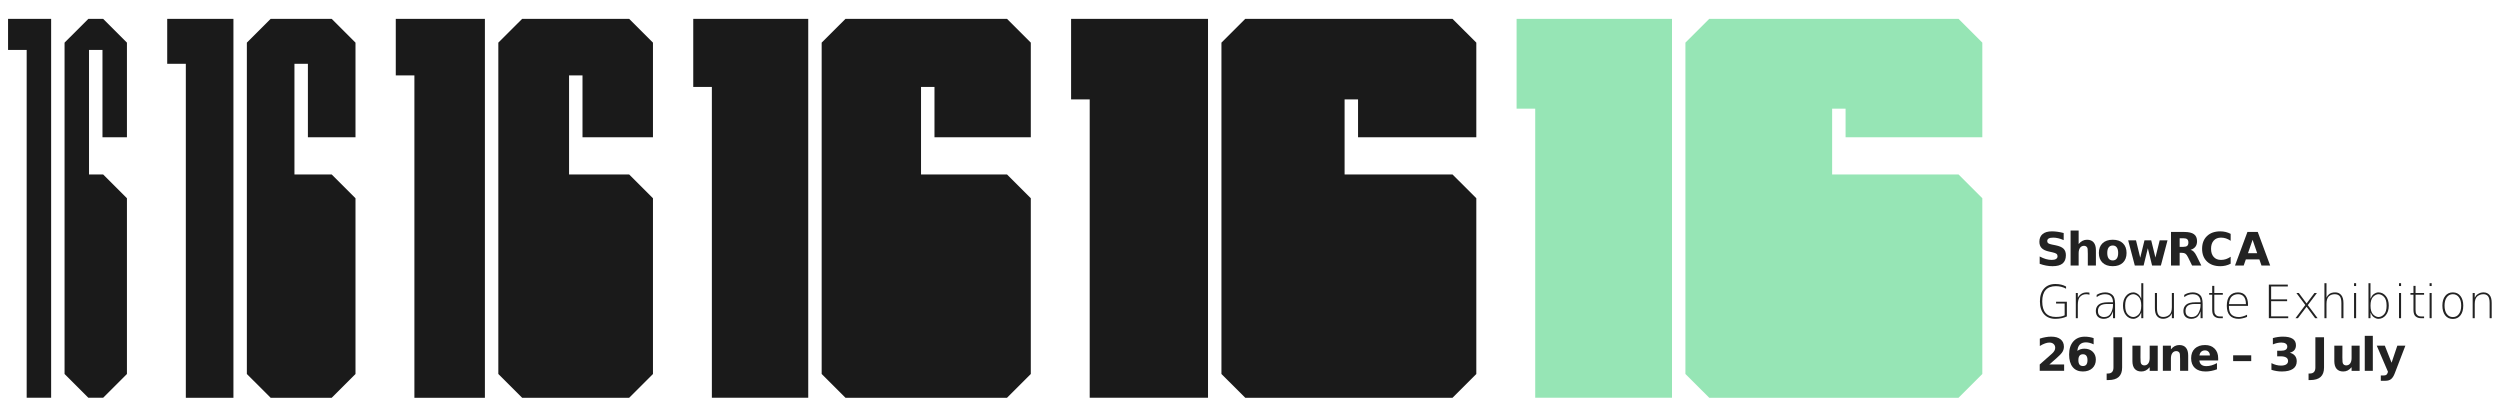 <?xml version="1.0" encoding="UTF-8" standalone="no"?>
<!-- Created with Inkscape (http://www.inkscape.org/) -->

<svg
   xmlns:dc="http://purl.org/dc/elements/1.1/"
   xmlns:cc="http://creativecommons.org/ns#"
   xmlns:rdf="http://www.w3.org/1999/02/22-rdf-syntax-ns#"
   xmlns:svg="http://www.w3.org/2000/svg"
   xmlns="http://www.w3.org/2000/svg"
   xmlns:sodipodi="http://sodipodi.sourceforge.net/DTD/sodipodi-0.dtd"
   xmlns:inkscape="http://www.inkscape.org/namespaces/inkscape"
   id="svg4272"
   version="1.1"
   inkscape:version="0.91 r13725"
   xml:space="preserve"
   width="1681"
   height="280"
   viewBox="0 0 1681 280"
   sodipodi:docname="logo-2016.svg"><defs
     id="defs4276"><clipPath
       clipPathUnits="userSpaceOnUse"
       id="clipPath4288"><path
         d="m 145.109,346 0,-41.005 16.975,0 0,-304.466 43.399,0 0,345.471 -60.374,0 z"
         id="path4290"
         inkscape:connector-curvature="0"
         style="clip-rule:evenodd" /></clipPath><clipPath
       clipPathUnits="userSpaceOnUse"
       id="clipPath4298"><path
         d="m 239.413,345.999 -21.691,-21.683 0,-302.11 21.691,-21.674 55.662,0 21.698,21.674 0,160.245 -21.698,21.681 -33.962,0 0,100.864 12.263,0 0,-66.931 43.397,0 0,86.251 -21.698,21.683 -55.662,0 z m 21.7,-304.472 12.263,0 0,121.602 -12.263,0 0,-121.602 z"
         id="path4300"
         inkscape:connector-curvature="0"
         style="clip-rule:evenodd" /></clipPath><clipPath
       clipPathUnits="userSpaceOnUse"
       id="clipPath4308"><path
         d="m 353.497,346 0,-51.545 16.975,0 0,-293.926 64.282,0 0,345.471 -81.257,0 z"
         id="path4310"
         inkscape:connector-curvature="0"
         style="clip-rule:evenodd" /></clipPath><clipPath
       clipPathUnits="userSpaceOnUse"
       id="clipPath4318"><path
         d="m 468.716,345.999 -21.721,-21.683 0,-302.11 21.721,-21.674 97.571,0 21.698,21.674 0,160.245 -21.698,21.681 -54.807,0 0,90.326 12.263,0 0,-56.393 64.242,0 0,86.251 -21.698,21.683 -97.571,0 z m 42.763,-293.953 12.263,0 0,100.964 -12.263,0 0,-100.964 z"
         id="path4320"
         inkscape:connector-curvature="0"
         style="clip-rule:evenodd" /></clipPath><clipPath
       clipPathUnits="userSpaceOnUse"
       id="clipPath4328"><path
         d="m 0,346 0,-28.358 16.979,0 0,-317.107 22.303,0 0,345.465 -39.282,0 z"
         id="path4330"
         inkscape:connector-curvature="0"
         style="clip-rule:evenodd" /></clipPath><clipPath
       clipPathUnits="userSpaceOnUse"
       id="clipPath4338"><path
         d="m 73.213,345.999 -21.691,-21.683 0,-302.11 21.691,-21.672 13.474,0 21.7,21.672 0,160.247 -21.7,21.679 -12.868,0 0,113.509 12.265,0 0,-79.572 22.303,0 0,86.247 -21.7,21.683 -13.474,0 z m 0.605,-314.784 12.263,0 0,143.669 -12.263,0 0,-143.669 z"
         id="path4340"
         inkscape:connector-curvature="0"
         style="clip-rule:evenodd" /></clipPath><clipPath
       clipPathUnits="userSpaceOnUse"
       id="clipPath4348"><path
         d="m 624.707,346 0,-62.081 16.975,0 0,-283.384 87.867,0 0,345.465 -104.842,0 z"
         id="path4350"
         inkscape:connector-curvature="0"
         style="clip-rule:evenodd" /></clipPath><clipPath
       clipPathUnits="userSpaceOnUse"
       id="clipPath4358"><path
         d="m 763.512,345.999 -21.723,-21.683 0,-302.105 21.723,-21.677 147.263,0 21.698,21.677 0,160.242 -21.698,21.679 -78.391,0 0,79.787 12.263,0 0,-45.85 87.826,0 0,86.247 -21.698,21.683 -147.263,0 z m 68.873,-283.641 12.263,0 0,79.908 -12.263,0 0,-79.908 z"
         id="path4360"
         inkscape:connector-curvature="0"
         style="clip-rule:evenodd" /></clipPath><clipPath
       clipPathUnits="userSpaceOnUse"
       id="clipPath4368"><path
         d="m 969.196,346 0,-73.464 16.975,0 0,-272.001 107.867,0 0,345.465 -124.842,0 z"
         id="path4370"
         inkscape:connector-curvature="0"
         style="clip-rule:evenodd" /></clipPath><clipPath
       clipPathUnits="userSpaceOnUse"
       id="clipPath4378"><path
         d="m 1128,345.999 -21.721,-21.683 0,-302.105 21.721,-21.677 188.956,0 21.697,21.677 0,160.242 -21.697,21.679 -98.396,0 0,68.406 12.263,0 0,-34.47 107.83,0 0,86.247 -21.697,21.683 -188.956,0 z m 90.56,-272.698 12.263,0 0,58.429 -12.263,0 0,-58.429 z"
         id="path4380"
         inkscape:connector-curvature="0"
         style="clip-rule:evenodd" /></clipPath><clipPath
       clipPathUnits="userSpaceOnUse"
       id="clipPath4388"><path
         d="m 1375.375,346 0,-81.89 16.977,0 0,-263.575 124.714,0 0,345.465 -141.691,0 z"
         id="path4390"
         inkscape:connector-curvature="0"
         style="clip-rule:evenodd" /></clipPath><clipPath
       clipPathUnits="userSpaceOnUse"
       id="clipPath4398"><path
         d="m 1551.026,345.999 -21.723,-21.683 0,-302.105 21.723,-21.677 227.278,0 21.697,21.677 0,160.242 -21.697,21.679 -115.24,0 0,59.978 12.262,0 0,-26.042 124.675,0 0,86.247 -21.697,21.683 -227.278,0 z m 112.038,-262.177 12.262,0 0,37.368 -12.262,0 0,-37.368 z"
         id="path4400"
         inkscape:connector-curvature="0"
         style="clip-rule:evenodd" /></clipPath></defs><sodipodi:namedview
     pagecolor="#ffffff"
     bordercolor="#666666"
     borderopacity="1"
     objecttolerance="10"
     gridtolerance="10"
     guidetolerance="10"
     inkscape:pageopacity="0"
     inkscape:pageshadow="2"
     inkscape:window-width="3840"
     inkscape:window-height="2075"
     id="namedview4274"
     showgrid="false"
     inkscape:zoom="3.539774"
     inkscape:cx="1376.8511"
     inkscape:cy="46.58607"
     inkscape:window-x="1920"
     inkscape:window-y="0"
     inkscape:window-maximized="1"
     inkscape:current-layer="g4280" /><g
     id="g4280"
     inkscape:groupmode="layer"
     inkscape:label="SHOW_home_header"
     transform="matrix(1.25,0,0,-1.25,0,280)"><g
       id="g4282" /><g
       id="g4284"
       transform="matrix(0.59,0,0,0.59,4.333,9.718)"><g
         id="g4286"
         clip-path="url(#clipPath4288)"><path
           d="m 140.109,351 70.374,0 0,-355.471 -70.374,0 0,355.471 z"
           style="fill:#1a1a1a;fill-opacity:1;fill-rule:nonzero;stroke:none"
           id="path4292"
           inkscape:connector-curvature="0" /></g></g><g
       id="g4294"
       transform="matrix(0.59,0,0,0.59,4.333,9.718)"><g
         id="g4296"
         clip-path="url(#clipPath4298)"><path
           d="m 212.722,350.999 109.051,0 0,-355.467 -109.051,0 0,355.467 z"
           style="fill:#1a1a1a;fill-opacity:1;fill-rule:nonzero;stroke:none"
           id="path4302"
           inkscape:connector-curvature="0" /></g></g><g
       id="g4304"
       transform="matrix(0.59,0,0,0.59,4.333,9.718)"><g
         id="g4306"
         clip-path="url(#clipPath4308)"><path
           d="m 348.497,351 91.257,0 0,-355.471 -91.257,0 0,355.471 z"
           style="fill:#1a1a1a;fill-opacity:1;fill-rule:nonzero;stroke:none"
           id="path4312"
           inkscape:connector-curvature="0" /></g></g><g
       id="g4314"
       transform="matrix(0.59,0,0,0.59,4.333,9.718)"><g
         id="g4316"
         clip-path="url(#clipPath4318)"><path
           d="m 441.995,350.999 150.99,0 0,-355.467 -150.99,0 0,355.467 z"
           style="fill:#1a1a1a;fill-opacity:1;fill-rule:nonzero;stroke:none"
           id="path4322"
           inkscape:connector-curvature="0" /></g></g><g
       id="g4324"
       transform="matrix(0.59,0,0,0.59,4.333,9.718)"><g
         id="g4326"
         clip-path="url(#clipPath4328)"><path
           d="m -5,351 49.282,0 0,-355.465 -49.282,0 0,355.465 z"
           style="fill:#1a1a1a;fill-opacity:1;fill-rule:nonzero;stroke:none"
           id="path4332"
           inkscape:connector-curvature="0" /></g></g><g
       id="g4334"
       transform="matrix(0.59,0,0,0.59,4.333,9.718)"><g
         id="g4336"
         clip-path="url(#clipPath4338)"><path
           d="m 46.522,350.999 66.864,0 0,-355.465 -66.864,0 0,355.465 z"
           style="fill:#1a1a1a;fill-opacity:1;fill-rule:nonzero;stroke:none"
           id="path4342"
           inkscape:connector-curvature="0" /></g></g><g
       id="g4344"
       transform="matrix(0.59,0,0,0.59,4.333,9.718)"><g
         id="g4346"
         clip-path="url(#clipPath4348)"><path
           d="m 619.707,351 114.842,0 0,-355.465 -114.842,0 0,355.465 z"
           style="fill:#1a1a1a;fill-opacity:1;fill-rule:nonzero;stroke:none"
           id="path4352"
           inkscape:connector-curvature="0" /></g></g><g
       id="g4354"
       transform="matrix(0.59,0,0,0.59,4.333,9.718)"><g
         id="g4356"
         clip-path="url(#clipPath4358)"><path
           d="m 736.789,350.999 200.685,0 0,-355.465 -200.685,0 0,355.465 z"
           style="fill:#1a1a1a;fill-opacity:1;fill-rule:nonzero;stroke:none"
           id="path4362"
           inkscape:connector-curvature="0" /></g></g><g
       id="g4364"
       transform="matrix(0.59,0,0,0.59,4.333,9.718)"><g
         id="g4366"
         clip-path="url(#clipPath4368)"><path
           d="m 964.196,351 134.842,0 0,-355.465 -134.842,0 0,355.465 z"
           style="fill:#1a1a1a;fill-opacity:1;fill-rule:nonzero;stroke:none"
           id="path4372"
           inkscape:connector-curvature="0" /></g></g><g
       id="g4374"
       transform="matrix(0.59,0,0,0.59,4.333,9.718)"><g
         id="g4376"
         clip-path="url(#clipPath4378)"><path
           d="m 1101.279,350.999 242.374,0 0,-355.465 -242.374,0 0,355.465 z"
           style="fill:#1a1a1a;fill-opacity:1;fill-rule:nonzero;stroke:none"
           id="path4382"
           inkscape:connector-curvature="0" /></g></g><g
       id="g4384"
       transform="matrix(0.59,0,0,0.59,4.333,9.718)"><g
         id="g4386"
         clip-path="url(#clipPath4388)"><path
           d="m 1370.375,351 151.691,0 0,-355.465 -151.691,0 0,355.465 z"
           style="fill:#96e5b5;fill-opacity:1;fill-rule:nonzero;stroke:none"
           id="path4392"
           inkscape:connector-curvature="0" /></g></g><g
       id="g4394"
       transform="matrix(0.59,0,0,0.59,4.333,9.718)"><g
         id="g4396"
         clip-path="url(#clipPath4398)"><path
           d="m 1524.303,350.999 280.698,0 0,-355.465 -280.698,0 0,355.465 z"
           style="fill:#96e5b5;fill-opacity:1;fill-rule:nonzero;stroke:none"
           id="path4402"
           inkscape:connector-curvature="0" /></g></g><g
       transform="matrix(0.59,0,0,-0.59,1095.249,106.531)"
       id="g4406"><g
         transform="translate(0,43)"
         style="font-variant:normal;font-weight:bold;font-size:42px;font-family:Calvert;-inkscape-font-specification:Calvert-Bold;writing-mode:lr-tb;fill:#222222;fill-opacity:1;fill-rule:nonzero;stroke:none"
         id="text4408"><path
           d="m 25.163,-29.654 0,6.48 q -2.522,-1.128 -4.922,-1.702 -2.399,-0.574 -4.532,-0.574 -2.83,0 -4.184,0.779 -1.354,0.779 -1.354,2.42 0,1.23 0.902,1.928 0.923,0.677 3.322,1.169 l 3.363,0.677 q 5.106,1.025 7.26,3.117 2.153,2.092 2.153,5.947 0,5.065 -3.015,7.547 -2.994,2.461 -9.167,2.461 -2.912,0 -5.845,-0.554 Q 6.214,-0.513 3.281,-1.6 l 0,-6.665 q 2.933,1.559 5.66,2.358 2.748,0.779 5.291,0.779 2.584,0 3.958,-0.861 1.374,-0.861 1.374,-2.461 0,-1.436 -0.943,-2.215 -0.923,-0.779 -3.712,-1.395 l -3.056,-0.677 q -4.594,-0.984 -6.727,-3.138 -2.112,-2.153 -2.112,-5.804 0,-4.573 2.953,-7.034 2.953,-2.461 8.49,-2.461 2.522,0 5.188,0.39 2.666,0.369 5.517,1.128 z"
           style=""
           id="path4324" /><path
           d="m 54.549,-13.986 0,13.986 -7.383,0 0,-2.276 0,-8.388 q 0,-3.015 -0.144,-4.143 -0.123,-1.128 -0.451,-1.661 -0.431,-0.718 -1.169,-1.107 -0.738,-0.41 -1.682,-0.41 -2.297,0 -3.609,1.784 -1.312,1.764 -1.312,4.901 l 0,11.3 -7.342,0 0,-31.91 7.342,0 0,12.305 q 1.661,-2.01 3.527,-2.953 1.866,-0.964 4.122,-0.964 3.979,0 6.029,2.44 2.071,2.44 2.071,7.096 z"
           style=""
           id="path4326" /><path
           d="m 69.898,-18.272 q -2.44,0 -3.732,1.764 -1.271,1.743 -1.271,5.045 0,3.302 1.271,5.065 1.292,1.743 3.732,1.743 2.399,0 3.671,-1.743 1.271,-1.764 1.271,-5.065 0,-3.302 -1.271,-5.045 -1.271,-1.764 -3.671,-1.764 z m 0,-5.25 q 5.927,0 9.249,3.199 3.343,3.199 3.343,8.859 0,5.66 -3.343,8.859 -3.322,3.199 -9.249,3.199 -5.947,0 -9.311,-3.199 -3.343,-3.199 -3.343,-8.859 0,-5.66 3.343,-8.859 3.363,-3.199 9.311,-3.199 z"
           style=""
           id="path4328" /><path
           d="m 83.965,-22.969 7.137,0 3.855,15.832 3.876,-15.832 6.132,0 3.855,15.668 3.876,-15.668 7.137,0 L 113.783,0 105.764,0 101.888,-15.791 98.033,0 90.014,0 83.965,-22.969 Z"
           style=""
           id="path4331" /><path
           d="m 134.227,-17.042 q 2.481,0 3.548,-0.923 1.087,-0.923 1.087,-3.035 0,-2.092 -1.087,-2.994 -1.066,-0.902 -3.548,-0.902 l -3.322,0 0,7.854 3.322,0 z m -3.322,5.455 0,11.587 -7.896,0 0,-30.618 12.059,0 q 6.05,0 8.859,2.03 2.83,2.03 2.83,6.419 0,3.035 -1.477,4.983 -1.456,1.948 -4.409,2.871 1.62,0.369 2.892,1.682 1.292,1.292 2.604,3.938 L 150.654,0 l -8.408,0 -3.732,-7.608 q -1.128,-2.297 -2.297,-3.138 -1.148,-0.841 -3.076,-0.841 l -2.235,0 z"
           style=""
           id="path4333" /><path
           d="m 177.405,-1.682 q -2.174,1.128 -4.532,1.702 -2.358,0.574 -4.922,0.574 -7.649,0 -12.12,-4.266 -4.471,-4.286 -4.471,-11.607 0,-7.342 4.471,-11.607 4.471,-4.286 12.12,-4.286 2.563,0 4.922,0.574 2.358,0.574 4.532,1.702 l 0,6.337 q -2.194,-1.497 -4.327,-2.194 -2.133,-0.697 -4.491,-0.697 -4.225,0 -6.645,2.707 -2.42,2.707 -2.42,7.465 0,4.737 2.42,7.444 2.42,2.707 6.645,2.707 2.358,0 4.491,-0.697 2.133,-0.697 4.327,-2.194 l 0,6.337 z"
           style=""
           id="path4335" /><path
           d="m 203.582,-5.578 -12.346,0 L 189.288,0 l -7.937,0 11.341,-30.618 9.413,0 L 213.446,0 l -7.937,0 -1.928,-5.578 z m -10.377,-5.681 8.388,0 -4.184,-12.182 -4.204,12.182 z"
           style=""
           id="path4337" /></g></g><g
       transform="matrix(0.59,0,0,-0.59,1095.249,106.531)"
       id="g4412"><g
         transform="translate(0,91)"
         style="font-variant:normal;font-weight:300;font-size:42px;font-family:Calvert;-inkscape-font-specification:Calvert-Light;writing-mode:lr-tb;fill:#222222;fill-opacity:1;fill-rule:nonzero;stroke:none"
         id="text4414"><path
           d="m 26.045,-2.604 0,-10.726 -7.813,0 0,-1.682 9.844,0 0,13.392 Q 25.881,-0.533 23.256,0 q -2.625,0.554 -5.619,0.595 -6.645,0 -10.377,-4.204 -3.753,-4.184 -3.753,-11.669 0,-7.506 3.753,-11.71 3.732,-4.184 10.377,-4.184 2.748,0 5.188,0.554 2.461,0.595 4.512,1.743 l 0,1.989 q -2.071,-1.148 -4.43,-1.743 -2.338,-0.574 -4.922,-0.574 -6.173,0 -9.27,3.507 -3.097,3.486 -3.097,10.418 0,7.034 3.097,10.582 3.097,3.568 9.27,3.568 2.522,0 4.512,-0.349 1.969,-0.369 3.548,-1.128 z"
           style=""
           id="path4286" /><path
           d="m 48.643,-21.349 q -0.451,-0.226 -1.23,-0.39 -0.697,-0.123 -1.764,-0.123 -3.486,0 -5.783,2.584 -1.805,2.092 -1.805,7.178 l 0,12.1 -1.846,0 0,-22.969 1.846,0 0,4.307 q 0.923,-1.846 2.584,-3.117 2.297,-1.743 5.414,-1.743 0.8,0 1.395,0.062 0.615,0 1.189,0.144 l 0,1.969 z"
           style=""
           id="path4288" /><path
           d="m 64.975,-12.961 q -4.553,0 -6.562,1.62 -2.01,1.62 -2.01,4.737 0,3.035 1.661,4.307 1.661,1.271 3.938,1.271 4.307,0 6.193,-3.65 1.907,-3.65 1.907,-6.87 l 0,-1.415 -5.127,0 z m 7.034,-0.144 0,13.104 -1.866,0 0,-6.234 q -1.579,4.573 -4.184,5.824 -2.071,1.005 -4.122,1.005 -3.425,0 -5.394,-1.825 -1.969,-1.846 -1.969,-5.414 0,-3.568 2.563,-5.701 2.563,-2.153 8.388,-2.153 l 4.676,0 0,-0.369 q 0,-3.056 -1.743,-5.024 -1.723,-1.969 -5.701,-1.969 -1.969,0 -4.02,0.738 -1.312,0.472 -3.404,1.907 l 0,-2.03 q 1.825,-1.128 3.404,-1.6 2.297,-0.677 4.409,-0.677 4.061,0 6.686,2.461 2.276,2.112 2.276,7.957 z"
           style=""
           id="path4291" /><path
           d="m 95.91,-17.719 0,-14.191 1.846,0 0,31.91 -1.846,0 0,-5.209 q -1.292,2.994 -2.81,4.102 -2.317,1.702 -4.368,1.702 -4.081,0 -6.788,-3.322 -2.707,-3.322 -2.707,-8.736 0,-5.414 2.707,-8.736 2.707,-3.322 6.788,-3.322 2.051,0 4.368,1.702 1.518,1.107 2.81,4.102 z m -12.305,-1.743 q -2.379,2.399 -2.379,7.998 0,5.599 2.379,7.998 2.358,2.399 4.983,2.399 2.563,0 4.942,-2.399 2.358,-2.399 2.358,-7.998 0,-5.599 -2.358,-7.998 -2.379,-2.399 -4.942,-2.399 -2.625,0 -4.983,2.399 z"
           style=""
           id="path4293" /><path
           d="m 108.336,-9.105 0,-13.863 1.887,0 0,13.74 q 0,4.471 1.436,6.296 1.436,1.825 4.225,1.825 3.261,0 5.578,-1.969 2.338,-1.989 2.338,-6.911 l 0,-12.981 1.887,0 0,22.969 -1.887,0 0,-4.307 q -1.005,2.092 -2.646,3.199 -2.42,1.661 -5.353,1.661 -3.404,0 -5.435,-2.317 -2.03,-2.297 -2.03,-7.342 z"
           style=""
           id="path4295" /><path
           d="m 144.817,-12.961 q -4.553,0 -6.562,1.62 -2.01,1.62 -2.01,4.737 0,3.035 1.661,4.307 1.661,1.271 3.938,1.271 4.307,0 6.193,-3.65 1.907,-3.65 1.907,-6.87 l 0,-1.415 -5.127,0 z m 7.034,-0.144 0,13.104 -1.866,0 0,-6.234 q -1.579,4.573 -4.184,5.824 -2.071,1.005 -4.122,1.005 -3.425,0 -5.394,-1.825 -1.969,-1.846 -1.969,-5.414 0,-3.568 2.563,-5.701 2.563,-2.153 8.388,-2.153 l 4.676,0 0,-0.369 q 0,-3.056 -1.743,-5.024 -1.723,-1.969 -5.701,-1.969 -1.969,0 -4.02,0.738 -1.312,0.472 -3.404,1.907 l 0,-2.03 q 1.825,-1.128 3.404,-1.6 2.297,-0.677 4.409,-0.677 4.061,0 6.686,2.461 2.276,2.112 2.276,7.957 z"
           style=""
           id="path4297" /><path
           d="m 162.483,-29.49 0,6.521 7.772,0 0,1.6 -7.772,0 0,13.802 q 0,2.625 0.677,3.671 1.395,2.297 4.061,2.297 l 3.035,0 0,1.6 -2.933,0 q -2.81,0 -4.778,-1.641 -1.969,-1.641 -1.969,-5.927 l 0,-13.802 -2.748,0 0,-1.6 2.748,0 0,-6.521 1.907,0 z"
           style=""
           id="path4299" /><path
           d="m 193.223,-12.428 0,1.189 -17.432,0 q 0,5.537 2.153,7.752 2.379,2.461 7.075,2.461 1.23,0 3.261,-0.533 2.051,-0.533 4.061,-1.6 l 0,1.989 q -2.03,0.861 -4.163,1.312 -2.133,0.451 -3.384,0.451 -5.312,0 -7.998,-2.871 -2.912,-3.056 -2.912,-8.962 0,-6.132 2.666,-9.146 2.728,-3.138 7.588,-3.138 4.512,0 6.809,2.974 2.276,3.117 2.276,8.121 z m -1.907,-0.41 q 0,-4.84 -2.174,-7.055 -1.825,-1.969 -4.963,-1.969 -3.425,0 -5.742,2.051 -2.133,1.907 -2.563,6.973 l 15.442,0 z"
           style=""
           id="path4301" /><path
           d="m 212.208,-30.618 17.309,0 0,1.702 -15.217,0 0,11.751 14.581,0 0,1.661 -14.581,0 0,13.843 15.586,0 0,1.661 -17.678,0 0,-30.618 z"
           style=""
           id="path4303" /><path
           d="M 256.052,-22.969 247.747,-11.936 256.668,0 254.412,0 246.619,-10.459 238.744,0 l -2.256,0 8.982,-12.018 -8.162,-10.951 2.235,0 7.075,9.536 7.178,-9.536 2.256,0 z"
           style=""
           id="path4305" /><path
           d="m 280.239,-13.863 0,13.863 -1.887,0 0,-13.74 q 0,-4.43 -1.497,-6.275 -1.497,-1.846 -4.532,-1.846 -3.486,0 -5.517,2.051 -2.03,2.051 -2.03,6.829 l 0,12.981 -1.887,0 0,-31.91 1.887,0 0,13.187 q 0.656,-1.764 2.338,-3.138 2.01,-1.661 5.66,-1.661 3.404,0 5.435,2.44 2.03,2.461 2.03,7.219 z"
           style=""
           id="path4307" /><path
           d="m 289.897,-22.969 1.887,0 0,22.969 -1.887,0 0,-22.969 z m 0,-8.941 1.887,0 0,2.584 -1.887,0 0,-2.584 z"
           style=""
           id="path4309" /><path
           d="m 317.191,-3.466 q 2.379,-2.399 2.379,-7.998 0,-5.599 -2.379,-7.998 -2.358,-2.399 -4.983,-2.399 -2.563,0 -4.942,2.399 -2.358,2.399 -2.358,7.998 0,5.599 2.358,7.998 2.379,2.399 4.942,2.399 2.625,0 4.983,-2.399 z M 304.887,-17.719 q 1.292,-2.994 2.81,-4.102 2.317,-1.702 4.368,-1.702 4.081,0 6.788,3.322 2.707,3.322 2.707,8.736 0,5.414 -2.707,8.736 -2.707,3.322 -6.788,3.322 -2.051,0 -4.368,-1.702 -1.518,-1.107 -2.81,-4.102 l 0,5.209 -1.846,0 0,-31.91 1.846,0 0,14.191 z"
           style=""
           id="path4311" /><path
           d="m 330.889,-22.969 1.887,0 0,22.969 -1.887,0 0,-22.969 z m 0,-8.941 1.887,0 0,2.584 -1.887,0 0,-2.584 z"
           style=""
           id="path4313" /><path
           d="m 345.981,-29.49 0,6.521 7.772,0 0,1.6 -7.772,0 0,13.802 q 0,2.625 0.677,3.671 1.395,2.297 4.061,2.297 l 3.035,0 0,1.6 -2.933,0 q -2.81,0 -4.778,-1.641 -1.969,-1.641 -1.969,-5.927 l 0,-13.802 -2.748,0 0,-1.6 2.748,0 0,-6.521 1.907,0 z"
           style=""
           id="path4315" /><path
           d="m 358.777,-22.969 1.887,0 0,22.969 -1.887,0 0,-22.969 z m 0,-8.941 1.887,0 0,2.584 -1.887,0 0,-2.584 z"
           style=""
           id="path4317" /><path
           d="m 385.538,-19.031 q -2.03,-2.83 -5.537,-2.83 -3.507,0 -5.537,2.81 -2.051,2.789 -2.051,7.547 0,4.881 2.03,7.67 2.03,2.81 5.558,2.81 3.507,0 5.537,-2.81 2.051,-2.83 2.051,-7.67 0,-4.696 -2.051,-7.526 z m -5.558,-4.491 q 4.389,0 6.932,3.281 2.563,3.302 2.563,8.757 0,5.64 -2.563,8.9 -2.543,3.281 -6.932,3.281 -4.43,0 -6.993,-3.261 -2.543,-3.261 -2.543,-8.921 0,-5.517 2.563,-8.777 2.563,-3.261 6.973,-3.261 z"
           style=""
           id="path4319" /><path
           d="m 415.395,-13.863 0,13.863 -1.887,0 0,-13.74 q 0,-4.471 -1.436,-6.296 -1.436,-1.825 -4.225,-1.825 -3.261,0 -5.578,1.969 -2.338,1.989 -2.338,6.911 l 0,12.981 -1.887,0 0,-22.969 1.887,0 0,4.307 q 1.005,-2.092 2.646,-3.199 2.42,-1.661 5.353,-1.661 3.404,0 5.435,2.317 2.03,2.297 2.03,7.342 z"
           style=""
           id="path4321" /></g></g><g
       transform="matrix(0.59,0,0,-0.59,1095.249,106.531)"
       id="g4418"><g
         transform="translate(0,139)"
         style="font-variant:normal;font-weight:bold;font-size:42px;font-family:Calvert;-inkscape-font-specification:Calvert-Bold;writing-mode:lr-tb;fill:#222222;fill-opacity:1;fill-rule:nonzero;stroke:none"
         id="text4420"><path
           d="m 12.1,-5.804 13.474,0 0,5.804 -22.251,0 0,-5.804 11.177,-9.864 q 1.497,-1.354 2.215,-2.646 0.718,-1.292 0.718,-2.687 0,-2.153 -1.456,-3.466 -1.436,-1.312 -3.835,-1.312 -1.846,0 -4.04,0.8 -2.194,0.779 -4.696,2.338 l 0,-6.727 q 2.666,-0.882 5.271,-1.333 2.604,-0.472 5.106,-0.472 5.496,0 8.531,2.42 3.056,2.42 3.056,6.747 0,2.502 -1.292,4.676 -1.292,2.153 -5.435,5.783 l -6.542,5.742 z"
           style=""
           id="path4261" /><path
           d="m 42.706,-15.114 q -2.071,0 -3.117,1.354 -1.025,1.333 -1.025,4.02 0,2.687 1.025,4.04 1.046,1.333 3.117,1.333 2.092,0 3.117,-1.333 1.046,-1.354 1.046,-4.04 0,-2.687 -1.046,-4.02 -1.025,-1.354 -3.117,-1.354 z m 9.762,-14.704 0,5.66 q -1.948,-0.923 -3.671,-1.354 -1.723,-0.451 -3.363,-0.451 -3.527,0 -5.496,1.969 -1.969,1.948 -2.297,5.804 1.354,-1.005 2.933,-1.497 1.579,-0.513 3.445,-0.513 4.696,0 7.567,2.748 2.892,2.748 2.892,7.198 0,4.922 -3.22,7.896 -3.22,2.953 -8.634,2.953 -5.968,0 -9.249,-4.02 -3.261,-4.04 -3.261,-11.443 0,-7.588 3.814,-11.915 3.835,-4.348 10.5,-4.348 2.112,0 4.102,0.328 1.989,0.328 3.938,0.984 z"
           style=""
           id="path4263" /><path
           d="m 70.551,-30.618 7.896,0 0,27.645 q 0,5.722 -3.117,8.552 -3.097,2.83 -9.393,2.83 l -1.6,0 0,-5.968 1.23,0 q 2.461,0 3.712,-1.374 1.271,-1.374 1.271,-4.04 l 0,-27.645 z"
           style=""
           id="path4265" /><path
           d="m 87.827,-8.941 0,-14.027 7.383,0 0,2.297 q 0,1.866 -0.021,4.696 -0.021,2.81 -0.021,3.753 0,2.769 0.144,3.999 0.144,1.21 0.492,1.764 0.451,0.718 1.169,1.107 0.738,0.39 1.682,0.39 2.297,0 3.609,-1.764 1.312,-1.764 1.312,-4.901 l 0,-11.341 7.342,0 0,22.969 -7.342,0 0,-3.322 q -1.661,2.01 -3.527,2.974 -1.846,0.943 -4.081,0.943 -3.979,0 -6.07,-2.44 -2.071,-2.44 -2.071,-7.096 z"
           style=""
           id="path4267" /><path
           d="m 138.675,-13.986 0,13.986 -7.383,0 0,-2.276 0,-8.429 q 0,-2.974 -0.144,-4.102 -0.123,-1.128 -0.451,-1.661 -0.431,-0.718 -1.169,-1.107 -0.738,-0.41 -1.682,-0.41 -2.297,0 -3.609,1.784 -1.312,1.764 -1.312,4.901 l 0,11.3 -7.342,0 0,-22.969 7.342,0 0,3.363 q 1.661,-2.01 3.527,-2.953 1.866,-0.964 4.122,-0.964 3.979,0 6.029,2.44 2.071,2.44 2.071,7.096 z"
           style=""
           id="path4269" /><path
           d="m 166.021,-11.546 0,2.092 -17.165,0 q 0.267,2.584 1.866,3.876 1.6,1.292 4.471,1.292 2.317,0 4.737,-0.677 2.44,-0.697 5.004,-2.092 l 0,5.66 q -2.604,0.984 -5.209,1.477 -2.604,0.513 -5.209,0.513 -6.234,0 -9.7,-3.158 -3.445,-3.179 -3.445,-8.9 0,-5.619 3.384,-8.839 3.404,-3.22 9.352,-3.22 5.414,0 8.654,3.261 3.261,3.261 3.261,8.716 z m -7.547,-2.44 q 0,-2.092 -1.23,-3.363 -1.21,-1.292 -3.179,-1.292 -2.133,0 -3.466,1.21 -1.333,1.189 -1.661,3.445 l 9.536,0 z"
           style=""
           id="path4271" /><path
           d="m 179.664,-14.15 16.488,0 0,5.291 -16.488,0 0,-5.291 z"
           style=""
           id="path4273" /><path
           d="m 231.328,-16.509 q 3.097,0.8 4.696,2.789 1.62,1.969 1.62,5.024 0,4.553 -3.486,6.932 -3.486,2.358 -10.172,2.358 -2.358,0 -4.737,-0.39 -2.358,-0.369 -4.676,-1.128 l 0,-6.091 q 2.215,1.107 4.389,1.682 2.194,0.554 4.307,0.554 3.138,0 4.799,-1.087 1.682,-1.087 1.682,-3.117 0,-2.092 -1.723,-3.158 -1.702,-1.087 -5.045,-1.087 l -3.158,0 0,-5.086 3.322,0 q 2.974,0 4.43,-0.923 1.456,-0.943 1.456,-2.851 0,-1.764 -1.415,-2.728 -1.415,-0.964 -3.999,-0.964 -1.907,0 -3.855,0.431 -1.948,0.431 -3.876,1.271 l 0,-5.783 q 2.338,-0.656 4.635,-0.984 2.297,-0.328 4.512,-0.328 5.968,0 8.921,1.969 2.974,1.948 2.974,5.886 0,2.687 -1.415,4.409 -1.415,1.702 -4.184,2.399 z"
           style=""
           id="path4275" /><path
           d="m 254.637,-30.618 7.896,0 0,27.645 q 0,5.722 -3.117,8.552 -3.097,2.83 -9.393,2.83 l -1.6,0 0,-5.968 1.23,0 q 2.461,0 3.712,-1.374 1.271,-1.374 1.271,-4.04 l 0,-27.645 z"
           style=""
           id="path4277" /><path
           d="m 271.913,-8.941 0,-14.027 7.383,0 0,2.297 q 0,1.866 -0.021,4.696 -0.021,2.81 -0.021,3.753 0,2.769 0.144,3.999 0.144,1.21 0.492,1.764 0.451,0.718 1.169,1.107 0.738,0.39 1.682,0.39 2.297,0 3.609,-1.764 1.312,-1.764 1.312,-4.901 l 0,-11.341 7.342,0 0,22.969 -7.342,0 0,-3.322 q -1.661,2.01 -3.527,2.974 -1.846,0.943 -4.081,0.943 -3.979,0 -6.07,-2.44 -2.071,-2.44 -2.071,-7.096 z"
           style=""
           id="path4279" /><path
           d="m 299.669,-31.91 7.342,0 0,31.91 -7.342,0 0,-31.91 z"
           style=""
           id="path4281" /><path
           d="m 310.599,-22.969 7.342,0 6.173,15.586 5.25,-15.586 7.342,0 -9.659,25.143 q -1.456,3.835 -3.404,5.353 -1.928,1.538 -5.106,1.538 l -4.245,0 0,-4.819 2.297,0 q 1.866,0 2.707,-0.595 0.861,-0.595 1.333,-2.133 L 320.832,0.882 310.599,-22.969 Z"
           style=""
           id="path4283" /></g></g></g></svg>